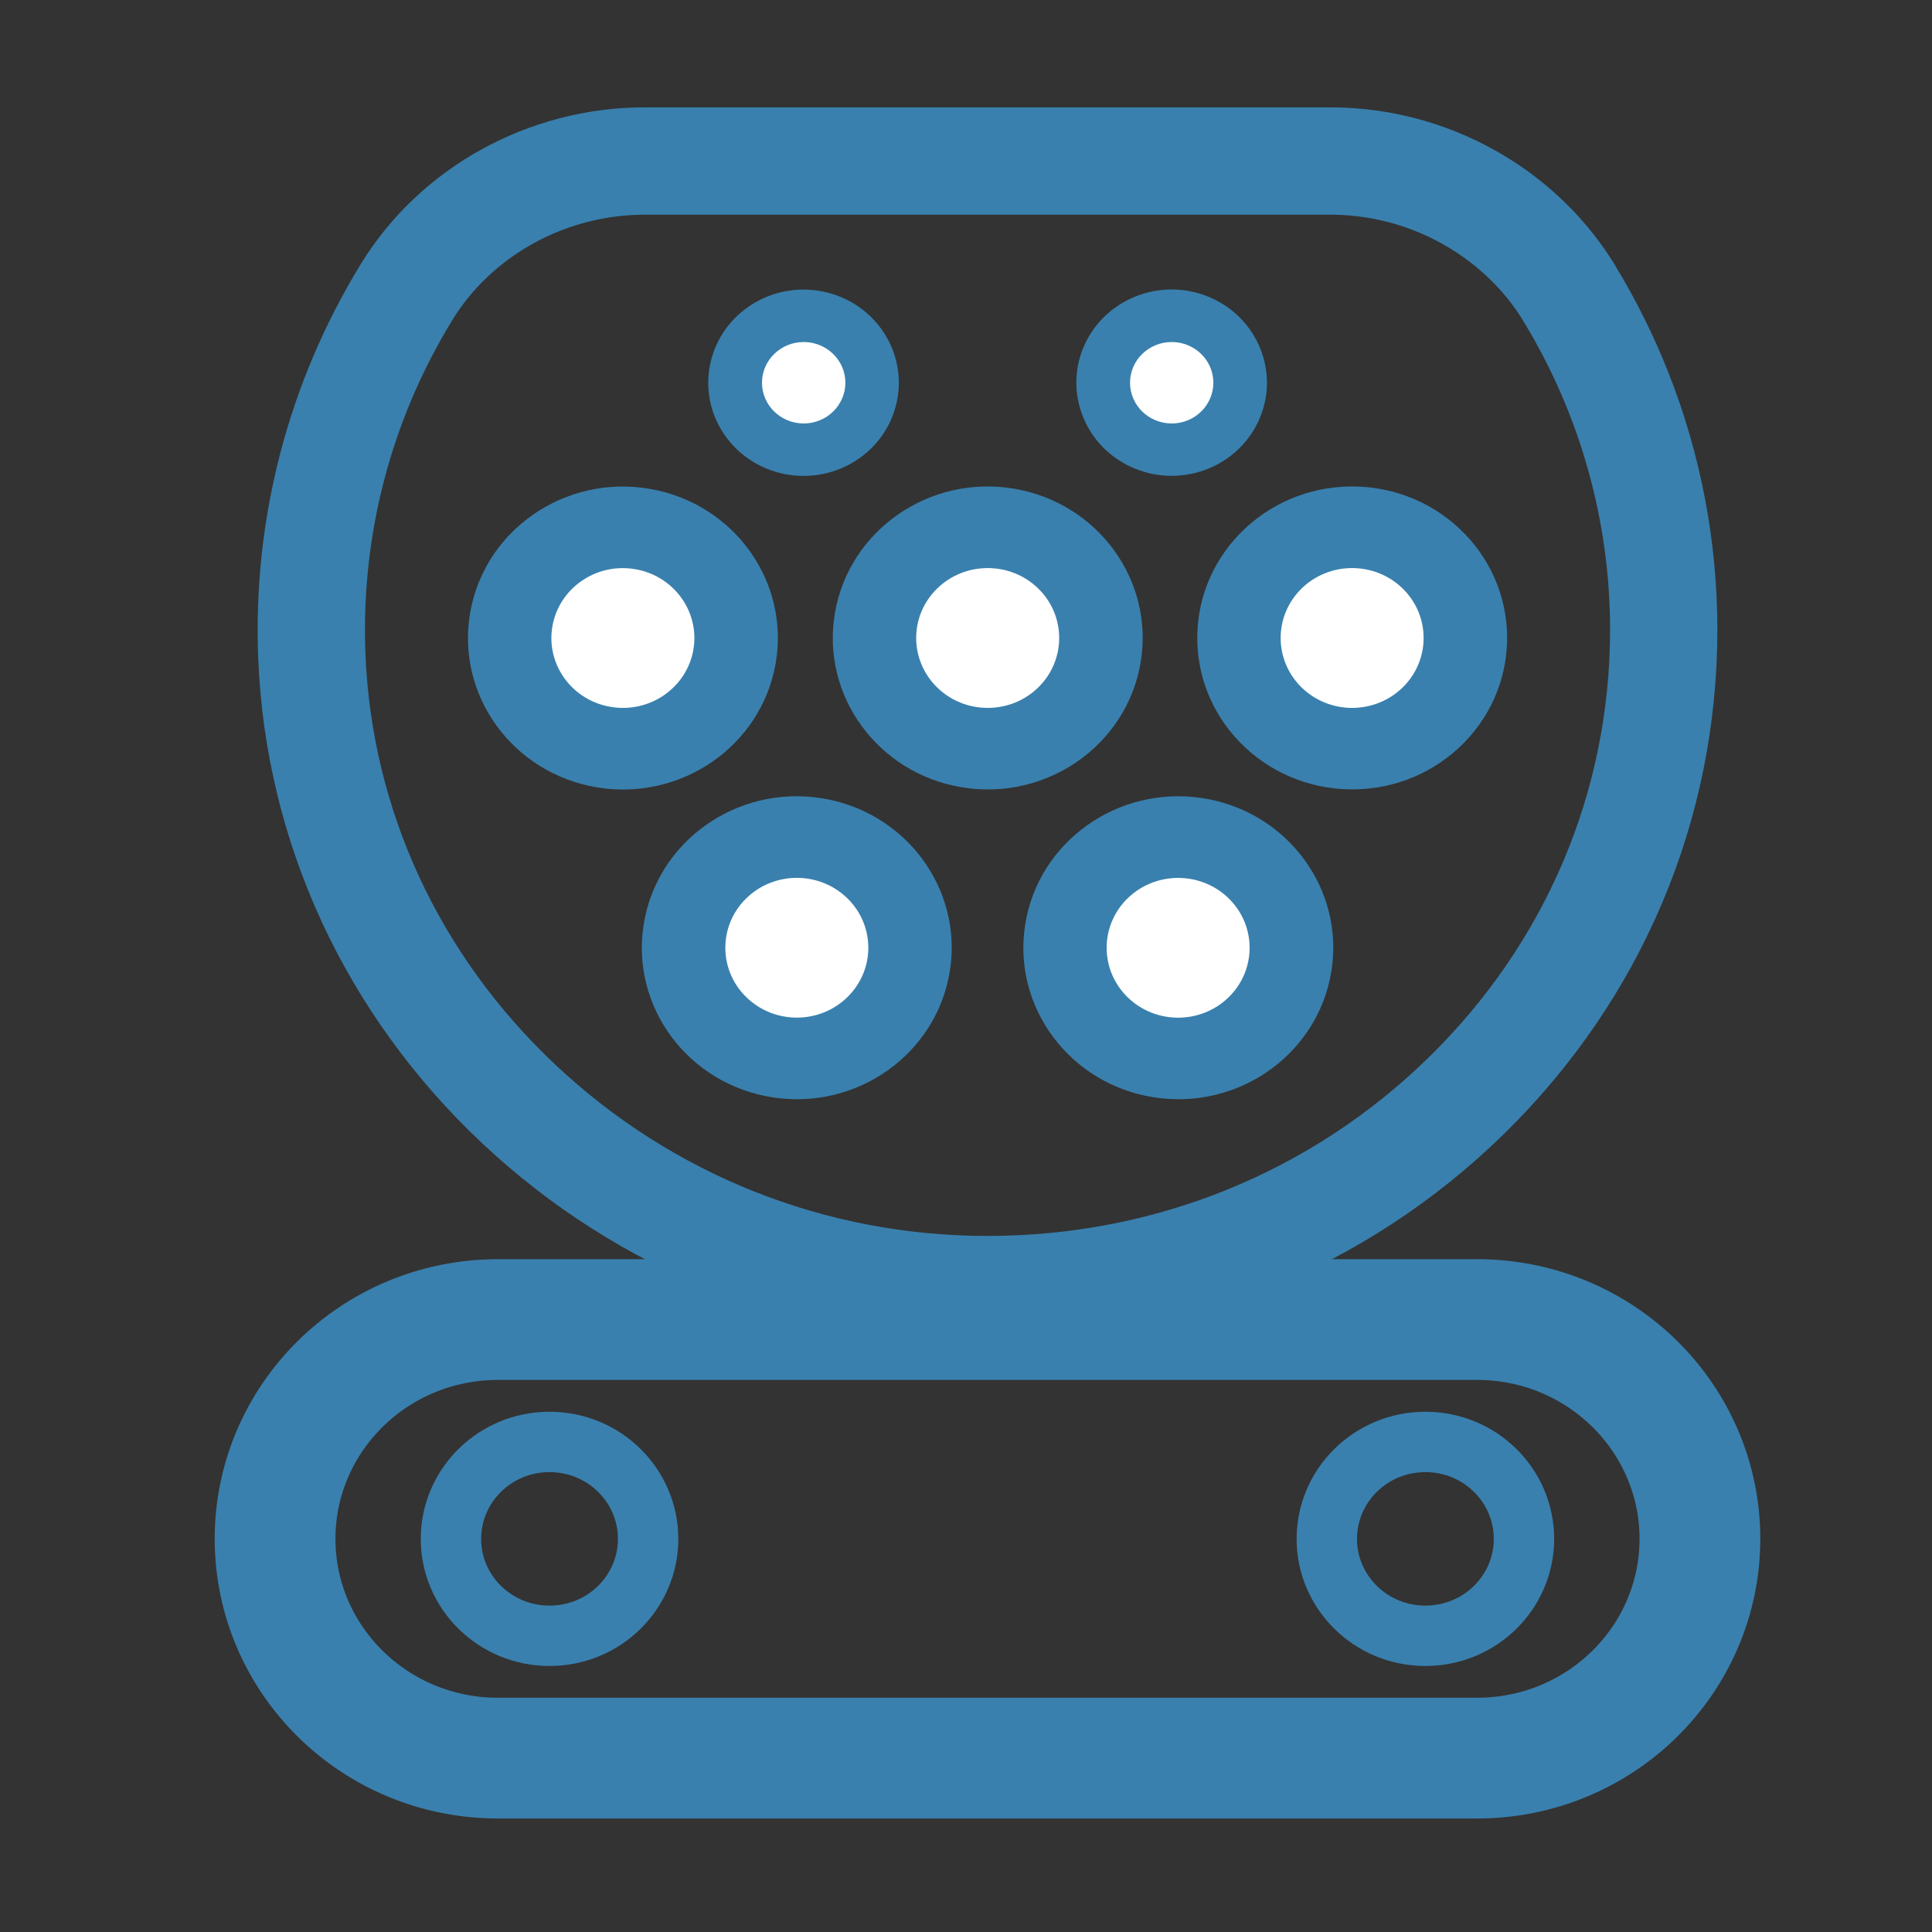 <svg width="32" height="32" viewBox="0 0 32 32" fill="none" xmlns="http://www.w3.org/2000/svg">
<rect x="0" y="0" width="32" height="32" fill="#333333" stroke="none"/>
<path fill-rule="evenodd" clip-rule="evenodd" d="M26.757 4.407C26.758 4.407 26.758 4.408 26.758 4.408C27.104 4.977 27.398 5.571 27.639 6.184C28.17 7.531 28.445 8.971 28.445 10.43C28.445 13.586 27.188 16.554 24.905 18.787C22.621 21.019 19.586 22.248 16.357 22.248H16.321C13.209 22.241 10.245 21.061 7.981 18.931C5.716 16.799 4.399 13.948 4.277 10.905C4.185 8.602 4.771 6.345 5.973 4.378C6.953 2.774 8.756 1.778 10.678 1.778H22.037C23.098 1.778 24.124 2.083 24.996 2.628C25.706 3.072 26.314 3.676 26.757 4.403C26.757 4.404 26.758 4.405 26.758 4.405C26.758 4.405 26.758 4.405 26.758 4.405L26.757 4.407C26.757 4.407 26.757 4.406 26.757 4.407ZM25.188 5.247C24.521 4.214 23.323 3.556 22.037 3.556H10.678C9.358 3.556 8.138 4.244 7.49 5.305C6.471 6.971 5.975 8.881 6.053 10.834M25.188 5.247L25.238 5.329C26.174 6.869 26.668 8.632 26.668 10.43C26.668 13.101 25.608 15.613 23.662 17.516C21.715 19.419 19.128 20.471 16.357 20.471H16.323C13.663 20.464 11.134 19.457 9.2 17.636C7.264 15.815 6.156 13.4 6.053 10.834" fill="#3980AE"/>
<path d="M12.846 10.996C13.088 9.631 12.152 8.332 10.755 8.096C9.359 7.859 8.031 8.774 7.789 10.139C7.547 11.505 8.483 12.803 9.879 13.04C11.276 13.276 12.604 12.361 12.846 10.996Z" fill="#3980AE"/>
<path d="M11.486 10.753C11.59 10.122 11.152 9.527 10.506 9.425C9.861 9.322 9.253 9.751 9.148 10.382C9.043 11.013 9.481 11.608 10.127 11.71C10.772 11.813 11.381 11.384 11.486 10.753Z" fill="white"/>
<path d="M18.891 10.981C19.125 9.614 18.181 8.321 16.783 8.092C15.386 7.864 14.063 8.786 13.829 10.152C13.595 11.519 14.538 12.812 15.936 13.041C17.334 13.27 18.657 12.347 18.891 10.981Z" fill="#3980AE"/>
<path d="M17.197 11.386C17.659 10.933 17.659 10.2 17.197 9.748C16.734 9.296 15.984 9.296 15.522 9.748C15.059 10.2 15.059 10.933 15.522 11.386C15.984 11.838 16.734 11.838 17.197 11.386Z" fill="white"/>
<path d="M24.165 12.384C25.192 11.429 25.233 9.841 24.256 8.837C23.279 7.833 21.655 7.793 20.628 8.748C19.601 9.703 19.56 11.291 20.537 12.295C21.514 13.299 23.138 13.339 24.165 12.384Z" fill="#3980AE"/>
<path d="M23.233 11.386C23.695 10.933 23.695 10.2 23.233 9.748C22.77 9.296 22.02 9.296 21.558 9.748C21.096 10.2 21.096 10.933 21.558 11.386C22.02 11.838 22.77 11.838 23.233 11.386Z" fill="white"/>
<path d="M15.732 16.087C15.952 14.718 14.995 13.434 13.595 13.219C12.195 13.004 10.882 13.939 10.662 15.308C10.442 16.677 11.399 17.961 12.799 18.176C14.199 18.391 15.512 17.456 15.732 16.087Z" fill="#3980AE"/>
<path d="M14.035 16.516C14.498 16.064 14.498 15.331 14.035 14.879C13.573 14.427 12.823 14.427 12.361 14.879C11.898 15.331 11.898 16.064 12.361 16.516C12.823 16.968 13.573 16.968 14.035 16.516Z" fill="white"/>
<path d="M22.052 16.086C22.271 14.717 21.314 13.433 19.913 13.219C18.513 13.005 17.2 13.941 16.981 15.309C16.762 16.678 17.719 17.962 19.119 18.176C20.52 18.391 21.832 17.455 22.052 16.086Z" fill="#3980AE"/>
<path d="M20.351 16.517C20.813 16.065 20.813 15.332 20.351 14.88C19.888 14.428 19.139 14.428 18.676 14.88C18.214 15.332 18.214 16.065 18.676 16.517C19.139 16.969 19.888 16.969 20.351 16.517Z" fill="white"/>
<path d="M14.854 6.655C15.032 5.82 14.484 5.003 13.631 4.829C12.778 4.655 11.942 5.19 11.764 6.025C11.586 6.859 12.133 7.676 12.987 7.85C13.84 8.024 14.676 7.489 14.854 6.655Z" fill="#3980AE"/>
<path d="M13.311 5.665C12.931 5.665 12.621 5.967 12.621 6.339C12.621 6.712 12.931 7.014 13.311 7.014C13.692 7.014 14.002 6.712 14.002 6.339C14.002 5.967 13.692 5.665 13.311 5.665Z" fill="white"/>
<path d="M19.937 7.791C20.758 7.505 21.186 6.622 20.892 5.819C20.599 5.017 19.696 4.598 18.875 4.885C18.054 5.172 17.626 6.055 17.92 6.857C18.213 7.66 19.116 8.078 19.937 7.791Z" fill="#3980AE"/>
<path d="M19.407 7.014C19.788 7.014 20.097 6.712 20.097 6.339C20.097 5.967 19.788 5.665 19.407 5.665C19.026 5.665 18.717 5.967 18.717 6.339C18.717 6.712 19.026 7.014 19.407 7.014Z" fill="white"/>
<path d="M4.556 25.488C4.556 23.494 6.197 21.856 8.249 21.856H24.462C26.515 21.856 28.156 23.494 28.156 25.488C28.156 27.482 26.515 29.12 24.462 29.12H8.249C6.197 29.12 4.556 27.482 4.556 25.488Z" stroke="#3980AE" stroke-width="2"/>
<path d="M10.735 25.489C10.735 26.369 10.01 27.094 9.102 27.094C8.194 27.094 7.469 26.369 7.469 25.489C7.469 24.608 8.194 23.883 9.102 23.883C10.01 23.883 10.735 24.608 10.735 25.489Z" stroke="#3980AE"/>
<path d="M25.242 25.489C25.242 26.369 24.517 27.094 23.609 27.094C22.701 27.094 21.976 26.369 21.976 25.489C21.976 24.608 22.701 23.883 23.609 23.883C24.517 23.883 25.242 24.608 25.242 25.489Z" stroke="#3980AE"/>
</svg>
